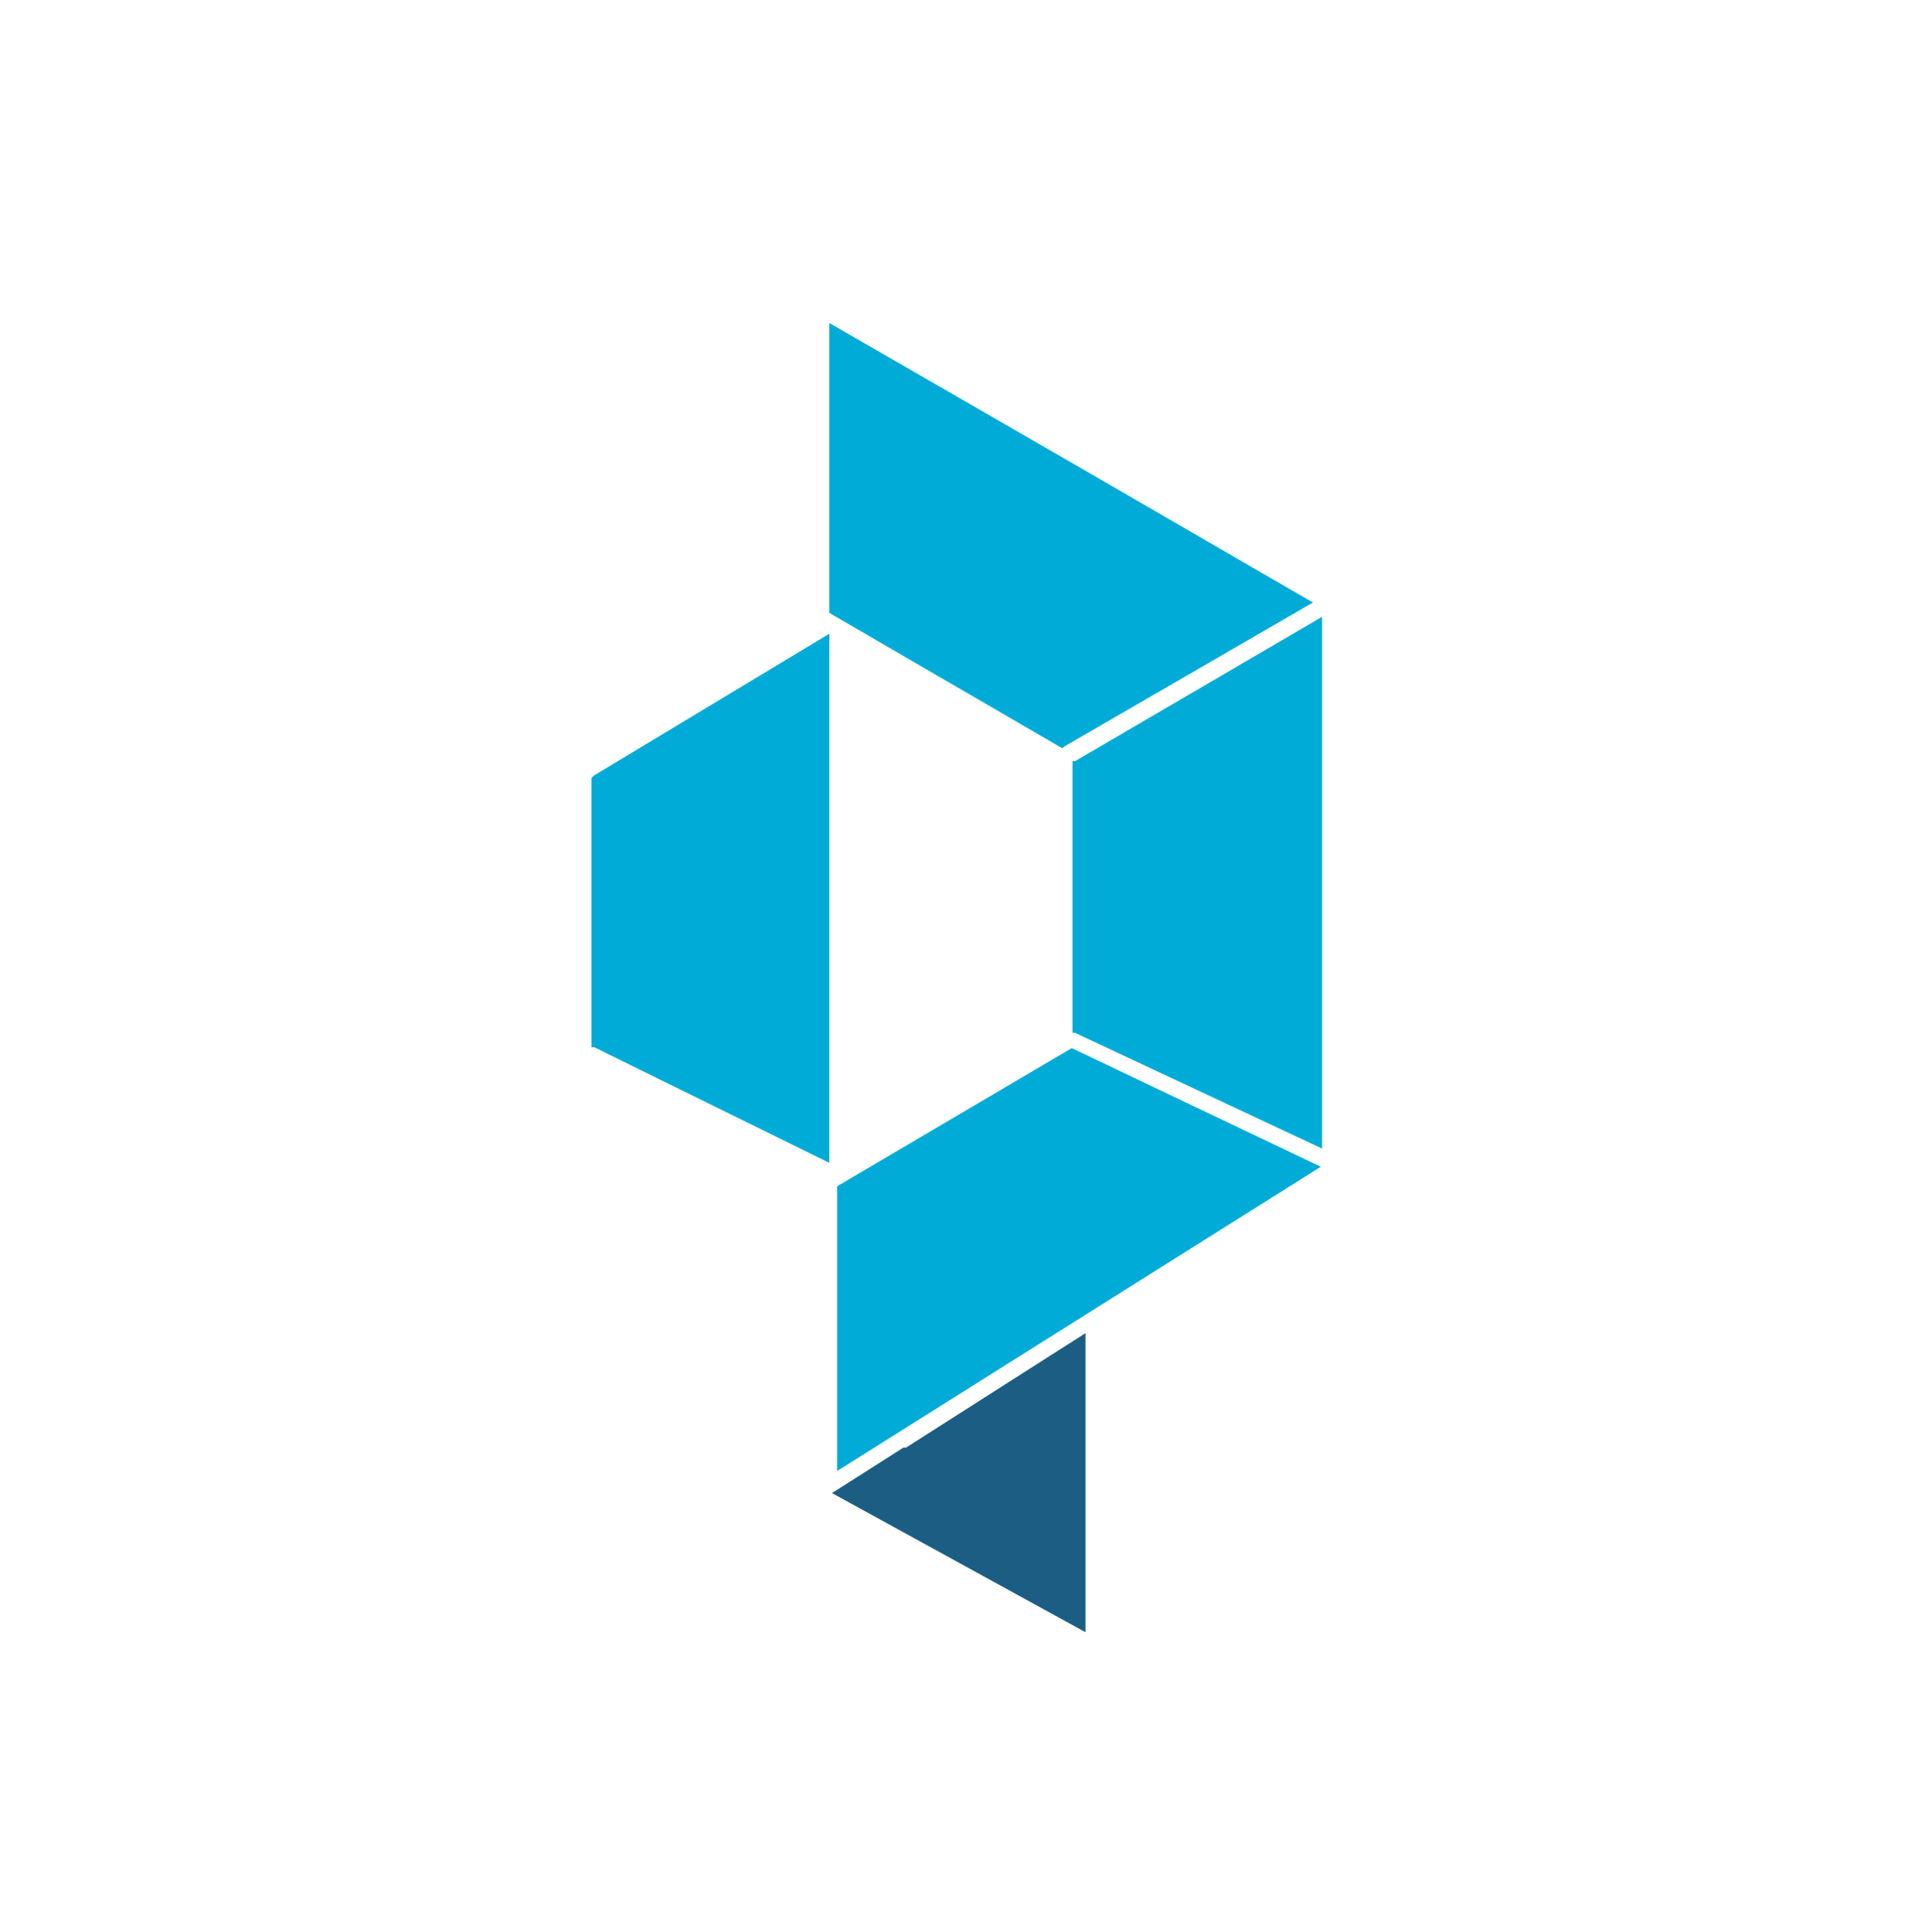 <svg width="142" height="143" viewBox="0 0 142 143" fill="none" xmlns="http://www.w3.org/2000/svg">
<path d="M79.305 77.615L61.981 87.817V108.894L97.783 86.373L79.401 77.615H79.305Z" fill="#00ACD7"/>
<path d="M80.363 98.788V120.828L61.596 110.53L66.889 107.162H67.082L80.363 98.692V98.788Z" fill="#1C5E83"/>
<path d="M97.88 45.759V85.026L79.594 76.46H79.402V56.346H79.594L97.88 45.663V45.759Z" fill="#00ACD7"/>
<path d="M61.402 46.914V86.085L43.983 77.519H43.79V57.597L43.983 57.405L61.402 46.914Z" fill="#00ACD7"/>
<path d="M97.205 44.604L78.919 55.191L78.63 55.383L61.403 45.374V23.912L79.593 34.403L97.205 44.604Z" fill="#00ACD7"/>
</svg>
